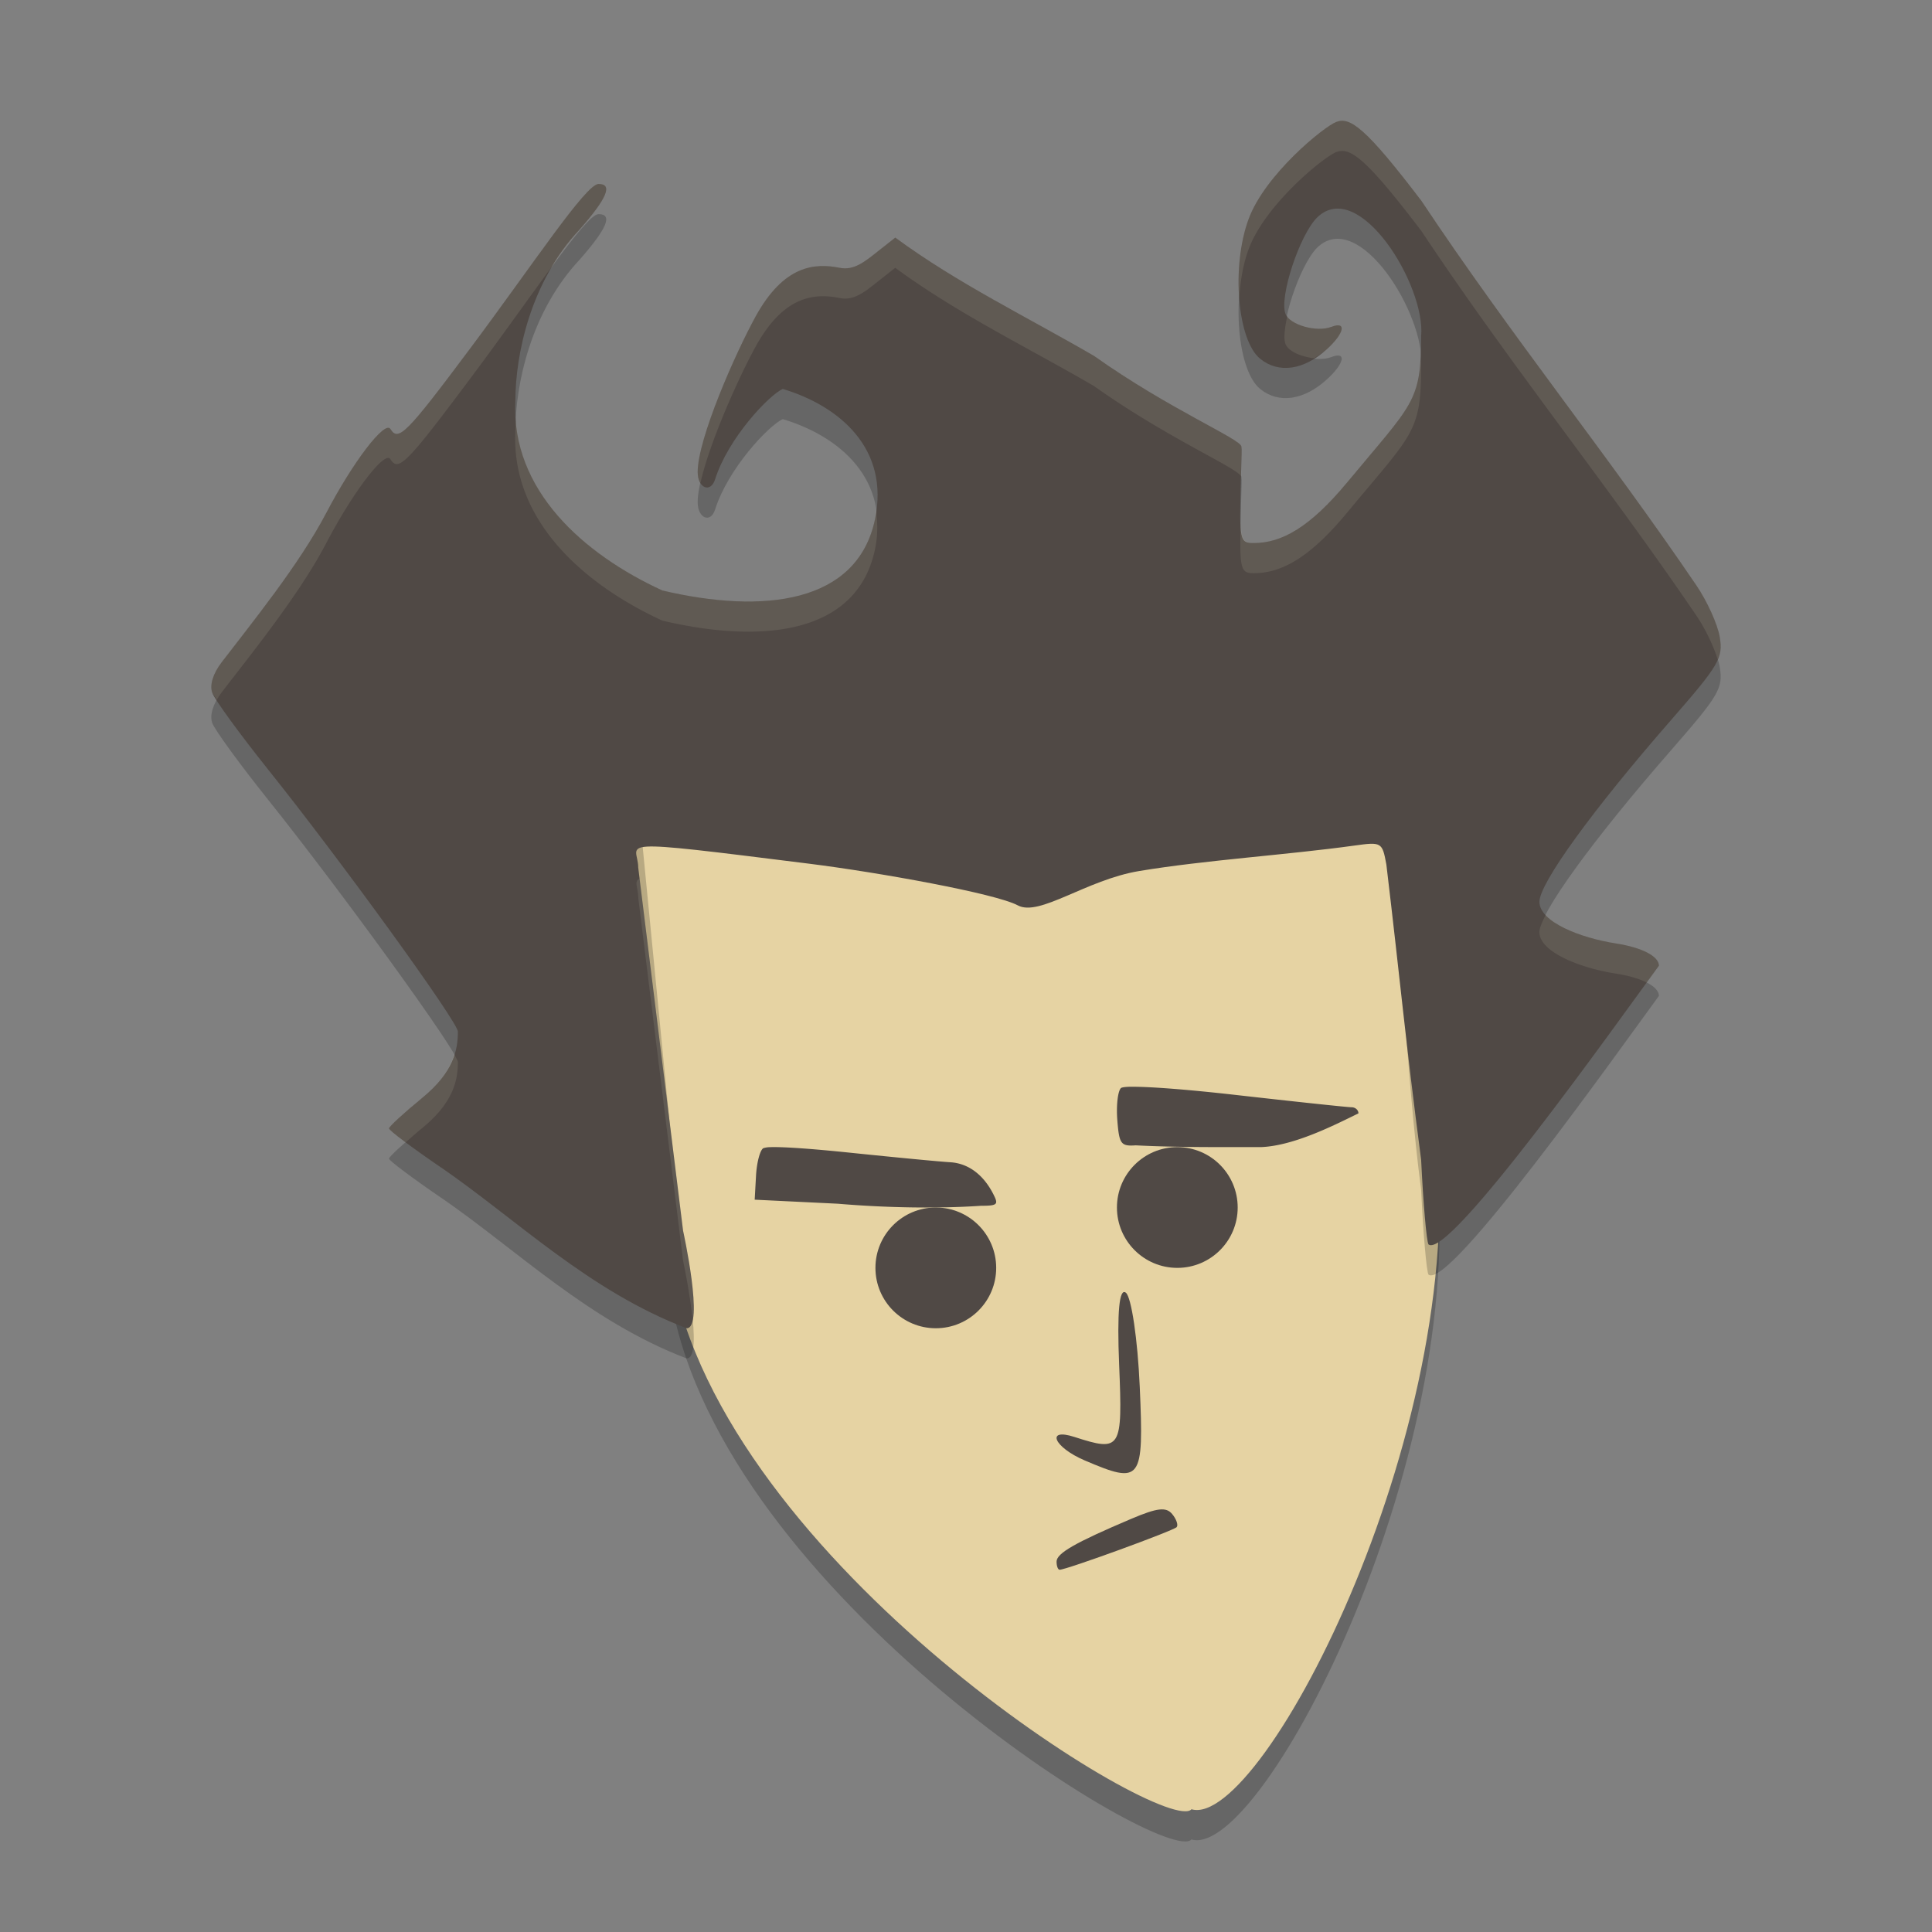 <svg xmlns="http://www.w3.org/2000/svg" width="64" height="64">
    <rect width="100%" height="100%" fill="#808080" stroke="none"/>
    <g transform="translate(0 -988.362)">
        <path d="M47.501 1026.316c1.422 9.935-5.68 23.669-8.032 22.98-.8.936-15.524-8.094-17.238-17.855-.16-.91-4.25-7.288-2.375-5.296 2.665 2.832-2.754-5.598-1.548-8.193 1.78-3.826 11.658-4.387 16.284-4.387 4.222 0 9.171-1.918 11.291.495 1.778 2.024 1.003 7.956 1.618 12.256z" opacity=".2"/>
        <path d="M47.501 1025.316c1.422 9.935-5.68 23.669-8.032 22.98-.8.936-15.524-8.094-17.238-17.855-.16-.91-4.25-7.288-2.375-5.296 2.665 2.832-2.754-5.598-1.548-8.193 1.78-3.826 11.658-4.387 16.284-4.387 4.222 0 9.171-1.918 11.291.495 1.778 2.024 1.003 7.956 1.618 12.256z" fill="#E6D3A3"/>
        <path d="M35 1040.094c0-.277.6-.623 2.472-1.418.862-.366 1.158-.401 1.357-.16.14.168.208.365.15.434-.097.116-3.651 1.412-3.877 1.412-.056 0-.102-.12-.102-.268zM35.929 1036.739c-1.017-.435-1.3-1.087-.337-.776 1.546.5 1.598.417 1.481-2.39-.072-1.752.003-2.562.224-2.387.183.148.39 1.549.459 3.118.138 3.132.057 3.24-1.827 2.435z" fill="#504945"/>
        <path d="M14.618 1028.043c-.954-.652-1.734-1.236-1.732-1.3.002-.064.497-.518 1.1-1.012 1.044-.854 1.184-1.605 1.182-2.197-.002-.32-3.873-5.665-6.29-8.685-.934-1.169-1.766-2.31-1.847-2.537-.092-.257.025-.639.31-1.01.954-1.246 2.57-3.233 3.462-4.94.885-1.694 1.947-3.086 2.13-2.79.263.428.53.16 2.631-2.651 2.112-2.826 3.843-5.466 4.266-5.466.478 0 .28.475-.628 1.508-1.622 1.731-2.127 4.122-2.13 5.685-.143 2.949 2.256 5.073 4.869 6.274 3.343.788 6.457.435 7.044-2.358.488-2.322-1.154-3.747-3.055-4.318-.465.211-1.81 1.634-2.24 2.99-.149.474-.579.298-.579-.236 0-1.111 1.254-3.945 1.919-5.154.933-1.697 1.952-1.78 2.788-1.612.467.094.822-.198 1.246-.534l.593-.467c2.066 1.52 4.38 2.635 6.585 3.919 2.474 1.758 4.856 2.751 4.882 3.002.016.148.006.156-.022 1.235-.049 1.872-.029 1.962.428 1.962.928 0 1.861-.519 3.1-2.013 2.167-2.616 2.447-2.64 2.447-4.837.156-1.68-2.06-5.282-3.448-3.932-.582.583-1.257 2.636-1.047 3.185.142.37 1.032.624 1.523.435.515-.198.432.211-.15.741-.764.694-1.597.814-2.21.317-.757-.614-.96-3.055-.386-4.622.546-1.487 2.496-3.067 2.906-3.224.46-.178.978.192 2.821 2.614 2.97 4.467 6.21 8.467 9.106 12.734.36.528.71 1.301.778 1.718.112.695-.023.925-1.608 2.741-2.61 2.99-4.367 5.415-4.367 6.028 0 .661 1.351 1.196 2.535 1.379.858.132 1.424.425 1.424.737-1.408 1.92-6.965 9.767-7.634 9.233-.065-.106-.175-1.368-.243-2.804-.513-3.89-.698-9.185-1.152-12.98-.136-.74-.157-.753-1.06-.628-2.218.309-4.948.48-7.128.844-1.761.293-3.302 1.523-4.02 1.138-.734-.394-4.606-1.092-6.905-1.38-6.783-.85-5.67-.706-5.67.128l1.486 15.229s.713 3.23.118 3.23c-3.236-1.234-5.61-3.585-8.128-5.322z" opacity=".2"/>
        <path d="M14.618 1027.043c-.954-.652-1.734-1.236-1.732-1.3.002-.064.497-.518 1.1-1.012 1.044-.854 1.184-1.605 1.182-2.197-.002-.32-3.873-5.665-6.29-8.685-.934-1.169-1.766-2.31-1.847-2.537-.092-.257.025-.639.31-1.01.954-1.246 2.57-3.233 3.462-4.94.885-1.694 1.947-3.086 2.13-2.79.263.428.53.16 2.631-2.651 2.112-2.826 3.843-5.466 4.266-5.466.478 0 .28.475-.628 1.508-1.622 1.731-2.127 4.122-2.13 5.685-.143 2.949 2.256 5.073 4.869 6.274 3.343.788 6.457.435 7.044-2.358.488-2.322-1.154-3.747-3.055-4.318-.465.211-1.81 1.634-2.24 2.99-.149.474-.579.298-.579-.236 0-1.111 1.254-3.945 1.919-5.154.933-1.697 1.952-1.78 2.788-1.612.467.094.822-.198 1.246-.534l.593-.467c2.066 1.52 4.38 2.635 6.585 3.919 2.474 1.758 4.856 2.751 4.882 3.002.016.148.006.156-.022 1.235-.049 1.872-.029 1.962.428 1.962.928 0 1.861-.519 3.1-2.013 2.167-2.616 2.447-2.64 2.447-4.837.156-1.68-2.06-5.282-3.448-3.932-.582.583-1.257 2.636-1.047 3.185.142.37 1.032.624 1.523.435.515-.198.432.211-.15.741-.764.694-1.597.814-2.21.317-.757-.614-.96-3.055-.386-4.622.546-1.487 2.496-3.067 2.906-3.224.46-.178.978.192 2.821 2.614 2.97 4.467 6.21 8.467 9.106 12.734.36.528.71 1.301.778 1.718.112.695-.023.925-1.608 2.741-2.61 2.99-4.367 5.415-4.367 6.028 0 .661 1.351 1.196 2.535 1.379.858.132 1.424.425 1.424.737-1.408 1.92-6.965 9.767-7.634 9.233-.065-.106-.175-1.368-.243-2.804-.513-3.89-.698-5.986-1.152-9.781-.136-.74-.157-.753-1.06-.627-2.218.308-4.948.48-7.128.843-1.761.293-3.302 1.523-4.02 1.138-.734-.394-4.606-1.092-6.905-1.38-6.783-.85-5.67-.705-5.67.128l1.486 12.03s.713 3.23.118 3.23c-3.236-1.234-5.61-3.585-8.128-5.322z" fill="#504945"/>
        <circle cx="31" cy="1030.362" r="2" fill="#504945"/>
        <path d="M25.55 1026.364a.777.777 0 0 0-.266.034c-.11.07-.217.482-.24.916l-.044.789 2.758.134c1.554.132 3.28.168 4.739.068.513 0 .571-.04.449-.302-.328-.699-.847-1.103-1.468-1.14-.34-.02-1.828-.162-3.306-.315-1.27-.132-2.19-.196-2.622-.186zM37.48 1024.362c-.196 0-.316.02-.345.042-.106.098-.16.575-.123 1.058.062.798.117.875.61.841 1.373.07 2.759.058 4.157.058 1.096-.044 2.448-.74 3.221-1.117 0-.112-.103-.203-.231-.203-.129 0-1.856-.184-3.837-.408-1.587-.18-2.865-.277-3.452-.27z" fill="#504945"/>
        <circle cx="39" cy="1028.362" r="2" fill="#504945"/>
        <path d="M44.443 992.362a.553.553 0 0 0-.18.04c-.409.156-2.358 1.736-2.904 3.224-.282.77-.375 1.75-.308 2.621.035-.57.13-1.138.308-1.621.546-1.488 2.495-3.068 2.905-3.225.46-.178.978.19 2.822 2.614 2.969 4.466 6.209 8.467 9.105 12.734.3.437.582 1.033.711 1.465.112-.261.114-.468.069-.746-.068-.417-.42-1.191-.78-1.72-2.896-4.266-6.136-8.266-9.105-12.733-1.613-2.12-2.21-2.668-2.643-2.653zm-24.613 2.092c-.423 0-2.153 2.641-4.266 5.467-2.101 2.811-2.368 3.078-2.632 2.65-.183-.296-1.245 1.097-2.13 2.791-.891 1.708-2.507 3.693-3.462 4.94-.284.37-.4.753-.309 1.01.01.028.12.174.153.23.045-.08.095-.16.156-.24.955-1.247 2.57-3.232 3.463-4.94.884-1.694 1.946-3.087 2.129-2.79.264.427.531.16 2.632-2.651 1.07-1.43 2.036-2.806 2.79-3.822.243-.397.516-.782.847-1.135.908-1.033 1.107-1.51.63-1.51zm9.826 1.78l-.592.466c-.424.336-.779.63-1.246.535-.836-.167-1.856-.085-2.789 1.612-.665 1.209-1.918 4.042-1.918 5.154 0 .154.04.266.094.353.293-1.323 1.263-3.487 1.824-4.507.933-1.697 1.953-1.78 2.79-1.612.466.094.821-.199 1.245-.535l.592-.467c2.066 1.52 4.382 2.635 6.586 3.918 2.425 1.724 4.747 2.71 4.863 2.985.017-.548.032-.863.02-.98-.026-.252-2.41-1.246-4.883-3.005-2.204-1.283-4.52-2.398-6.586-3.918zm12.985 2.609c-.083.387-.126.734-.059.91.095.248.527.431.95.476.14-.088.284-.172.423-.298.583-.53.666-.94.15-.743-.45.173-1.226-.027-1.464-.345zm4.42 1.398c-.085 1.504-.54 1.813-2.432 4.098-1.238 1.494-2.172 2.011-3.1 2.011-.307 0-.407-.087-.431-.685-.036 1.55.003 1.685.431 1.685.928 0 1.862-.517 3.1-2.011 2.167-2.617 2.447-2.642 2.447-4.838.007-.077-.013-.175-.015-.26zm-29.975 2.059c-.005.117-.014.238-.014.347-.143 2.95 2.257 5.073 4.87 6.274 3.343.788 6.455.435 7.042-2.358.1-.47.092-.894.032-1.29-.014.098-.01.188-.032.29-.587 2.793-3.7 3.146-7.043 2.358-2.414-1.11-4.645-3.01-4.855-5.621zm4.102 15.164c-.201.096-.045.312-.045.638l1.486 12.03s.222 1.03.312 1.927c.154-.784-.312-2.927-.312-2.927l-1.442-11.668zm30.013 1.209c-.123.242-.207.446-.207.564 0 .661 1.353 1.195 2.537 1.377.422.065.77.17 1.018.295l.404-.557c0-.312-.564-.606-1.422-.738-.908-.14-1.91-.489-2.33-.941zm-36.156 4.615c-.135.435-.415.917-1.059 1.443-.603.494-1.097.948-1.1 1.012 0 .033.217.211.552.461.169-.15.335-.298.548-.473 1.044-.854 1.185-1.605 1.182-2.197 0-.029-.064-.141-.123-.246z" opacity=".1" fill="#F9F5D7"/>
    </g>
</svg>
